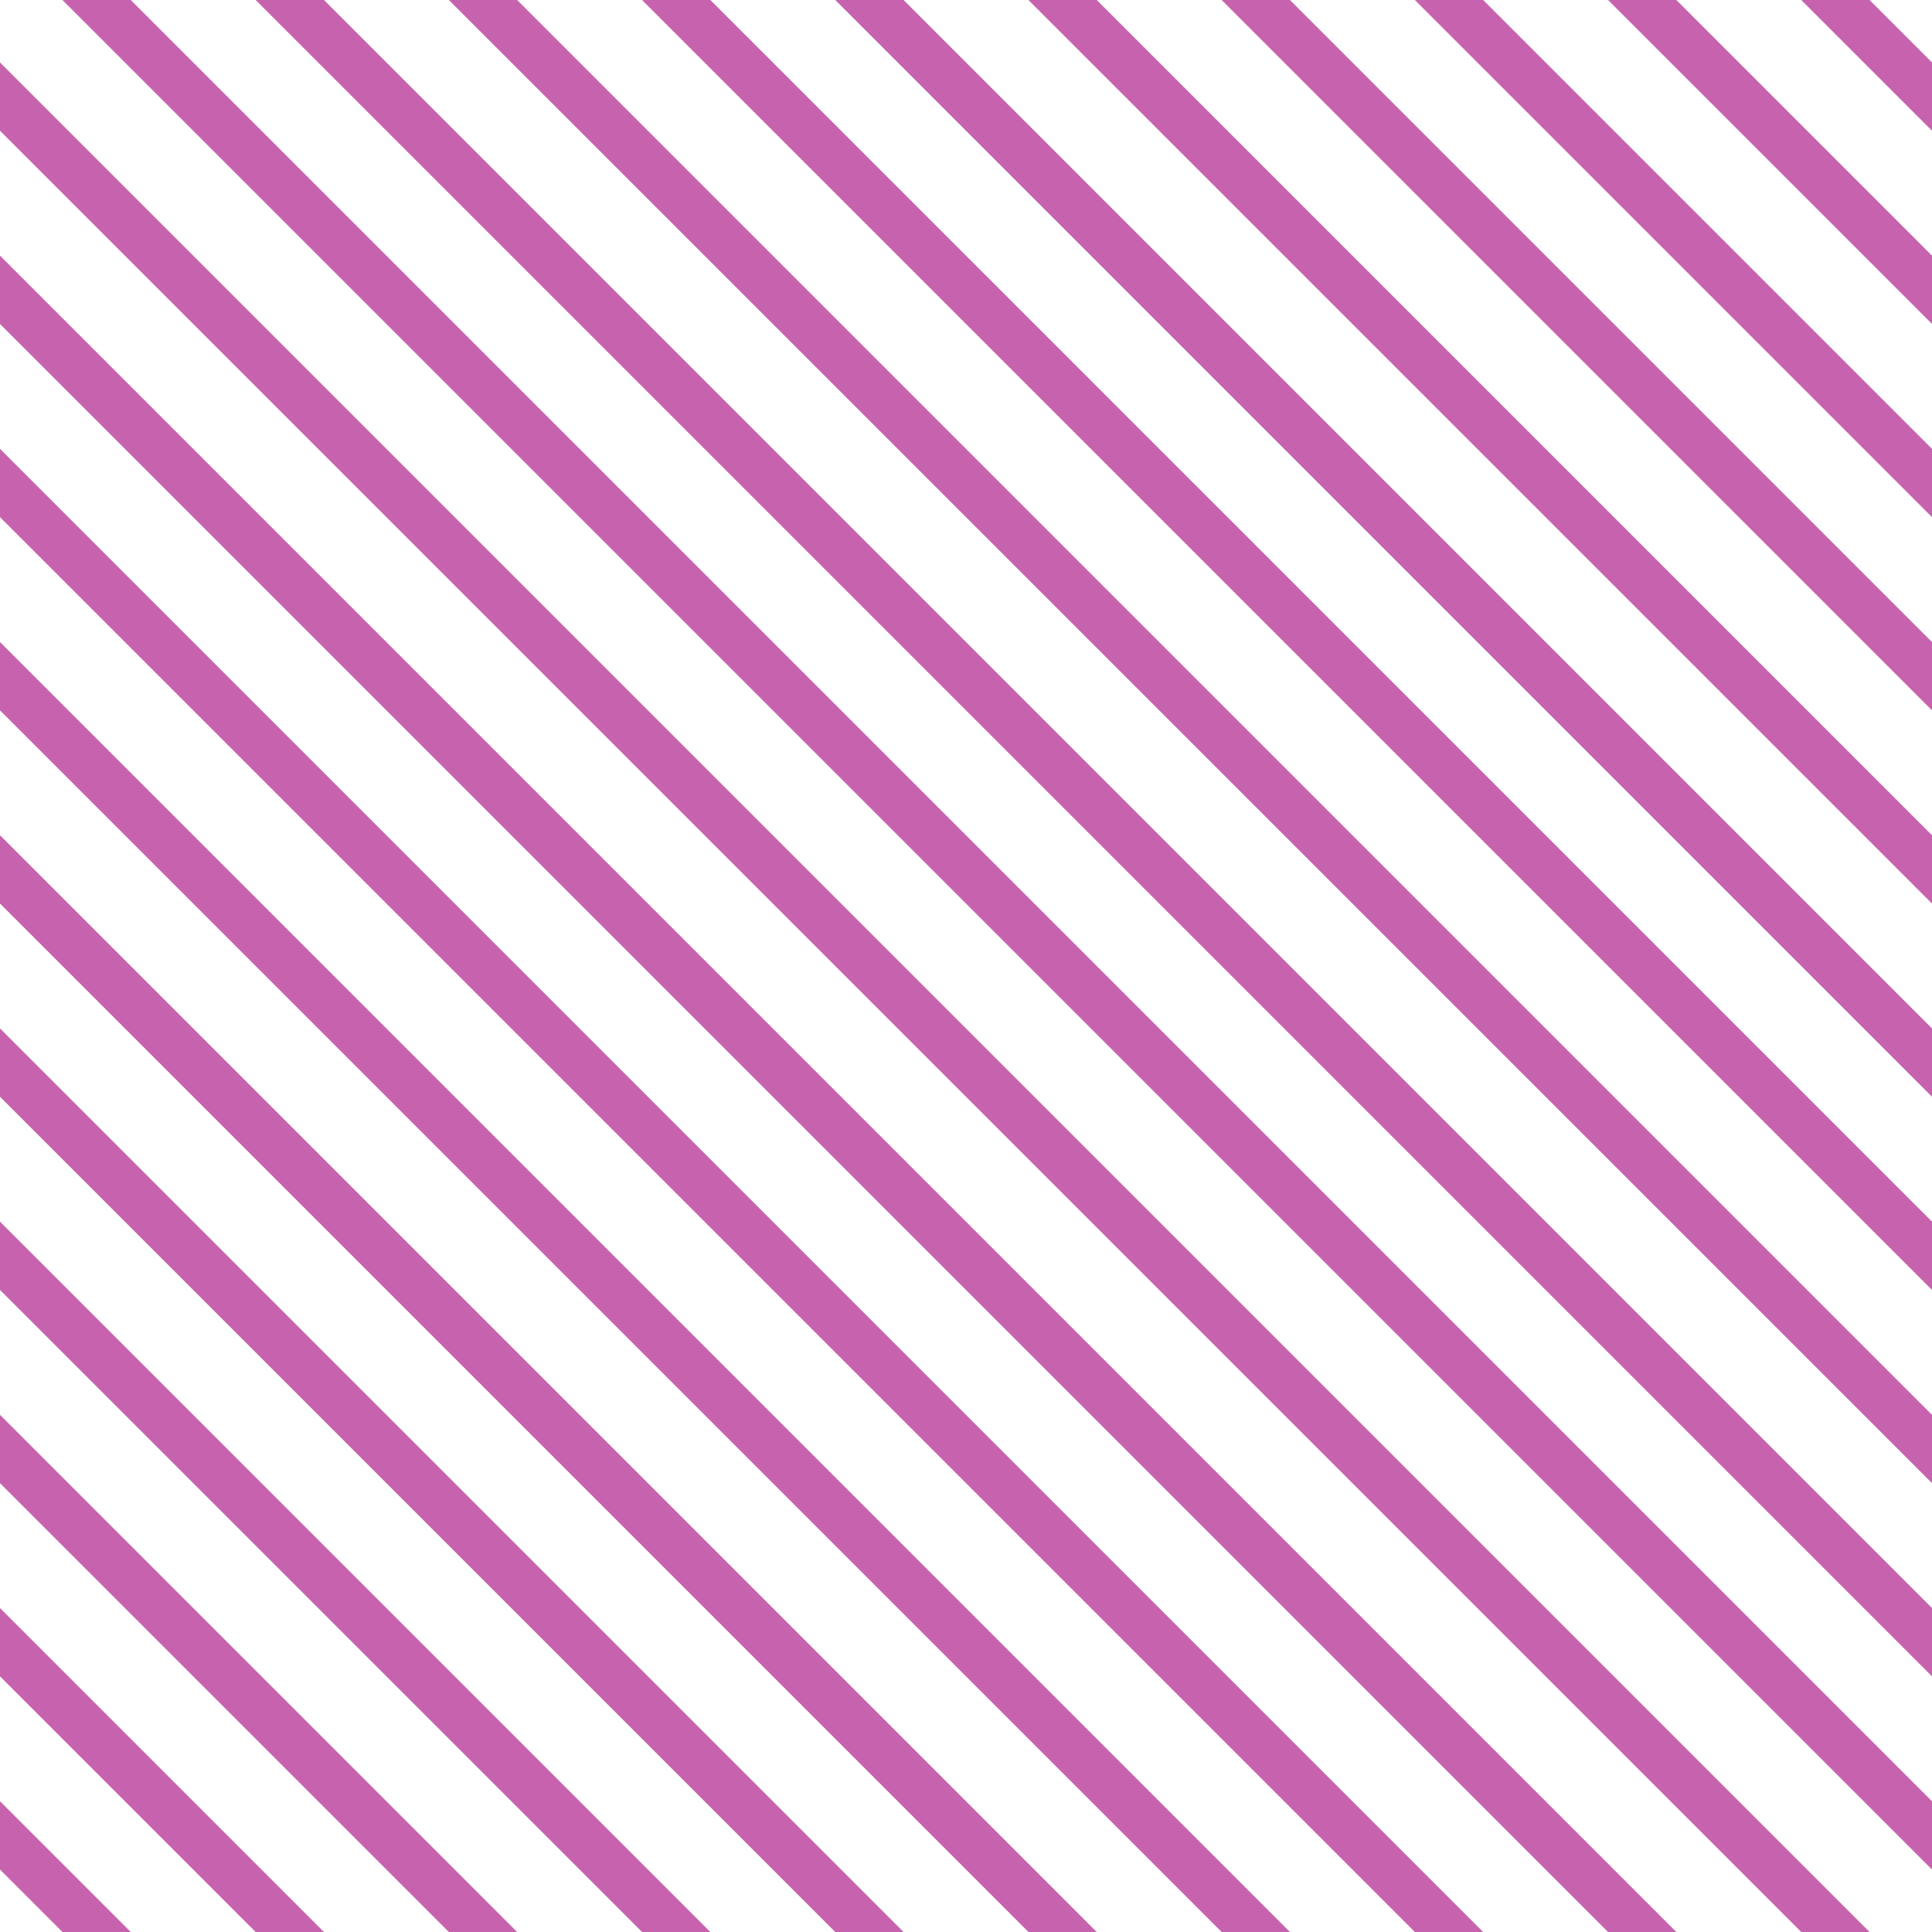 <?xml version="1.0" encoding="UTF-8"?>
<svg xmlns="http://www.w3.org/2000/svg" xmlns:xlink="http://www.w3.org/1999/xlink" style="isolation:isolate" viewBox="0 0 200 200" width="200" height="200">
<line x1='0' y1='10' x2='190' y2='200' stroke-width='5' stroke-linecap='square' stroke='#C763AE' />
<line x1='0' y1='30' x2='170' y2='200' stroke-width='5' stroke-linecap='square' stroke='#C763AE' />
<line x1='0' y1='50' x2='150' y2='200' stroke-width='5' stroke-linecap='square' stroke='#C763AE' />
<line x1='0' y1='70' x2='130' y2='200' stroke-width='5' stroke-linecap='square' stroke='#C763AE' />
<line x1='0' y1='90' x2='110' y2='200' stroke-width='5' stroke-linecap='square' stroke='#C763AE' />
<line x1='0' y1='110' x2='90' y2='200' stroke-width='5' stroke-linecap='square' stroke='#C763AE' />
<line x1='0' y1='130' x2='70' y2='200' stroke-width='5' stroke-linecap='square' stroke='#C763AE' />
<line x1='0' y1='150' x2='50' y2='200' stroke-width='5' stroke-linecap='square' stroke='#C763AE' />
<line x1='0' y1='170' x2='30' y2='200' stroke-width='5' stroke-linecap='square' stroke='#C763AE' />
<line x1='0' y1='190' x2='10' y2='200' stroke-width='5' stroke-linecap='square' stroke='#C763AE' />
<line x1='10' y1='0' x2='200' y2='190' stroke-width='5' stroke-linecap='square' stroke='#C763AE' />
<line x1='30' y1='0' x2='200' y2='170' stroke-width='5' stroke-linecap='square' stroke='#C763AE' />
<line x1='50' y1='0' x2='200' y2='150' stroke-width='5' stroke-linecap='square' stroke='#C763AE' />
<line x1='70' y1='0' x2='200' y2='130' stroke-width='5' stroke-linecap='square' stroke='#C763AE' />
<line x1='90' y1='0' x2='200' y2='110' stroke-width='5' stroke-linecap='square' stroke='#C763AE' />
<line x1='110' y1='0' x2='200' y2='90' stroke-width='5' stroke-linecap='square' stroke='#C763AE' />
<line x1='130' y1='0' x2='200' y2='70' stroke-width='5' stroke-linecap='square' stroke='#C763AE' />
<line x1='150' y1='0' x2='200' y2='50' stroke-width='5' stroke-linecap='square' stroke='#C763AE' />
<line x1='170' y1='0' x2='200' y2='30' stroke-width='5' stroke-linecap='square' stroke='#C763AE' />
<line x1='190' y1='0' x2='200' y2='10' stroke-width='5' stroke-linecap='square' stroke='#C763AE' />
</svg>
